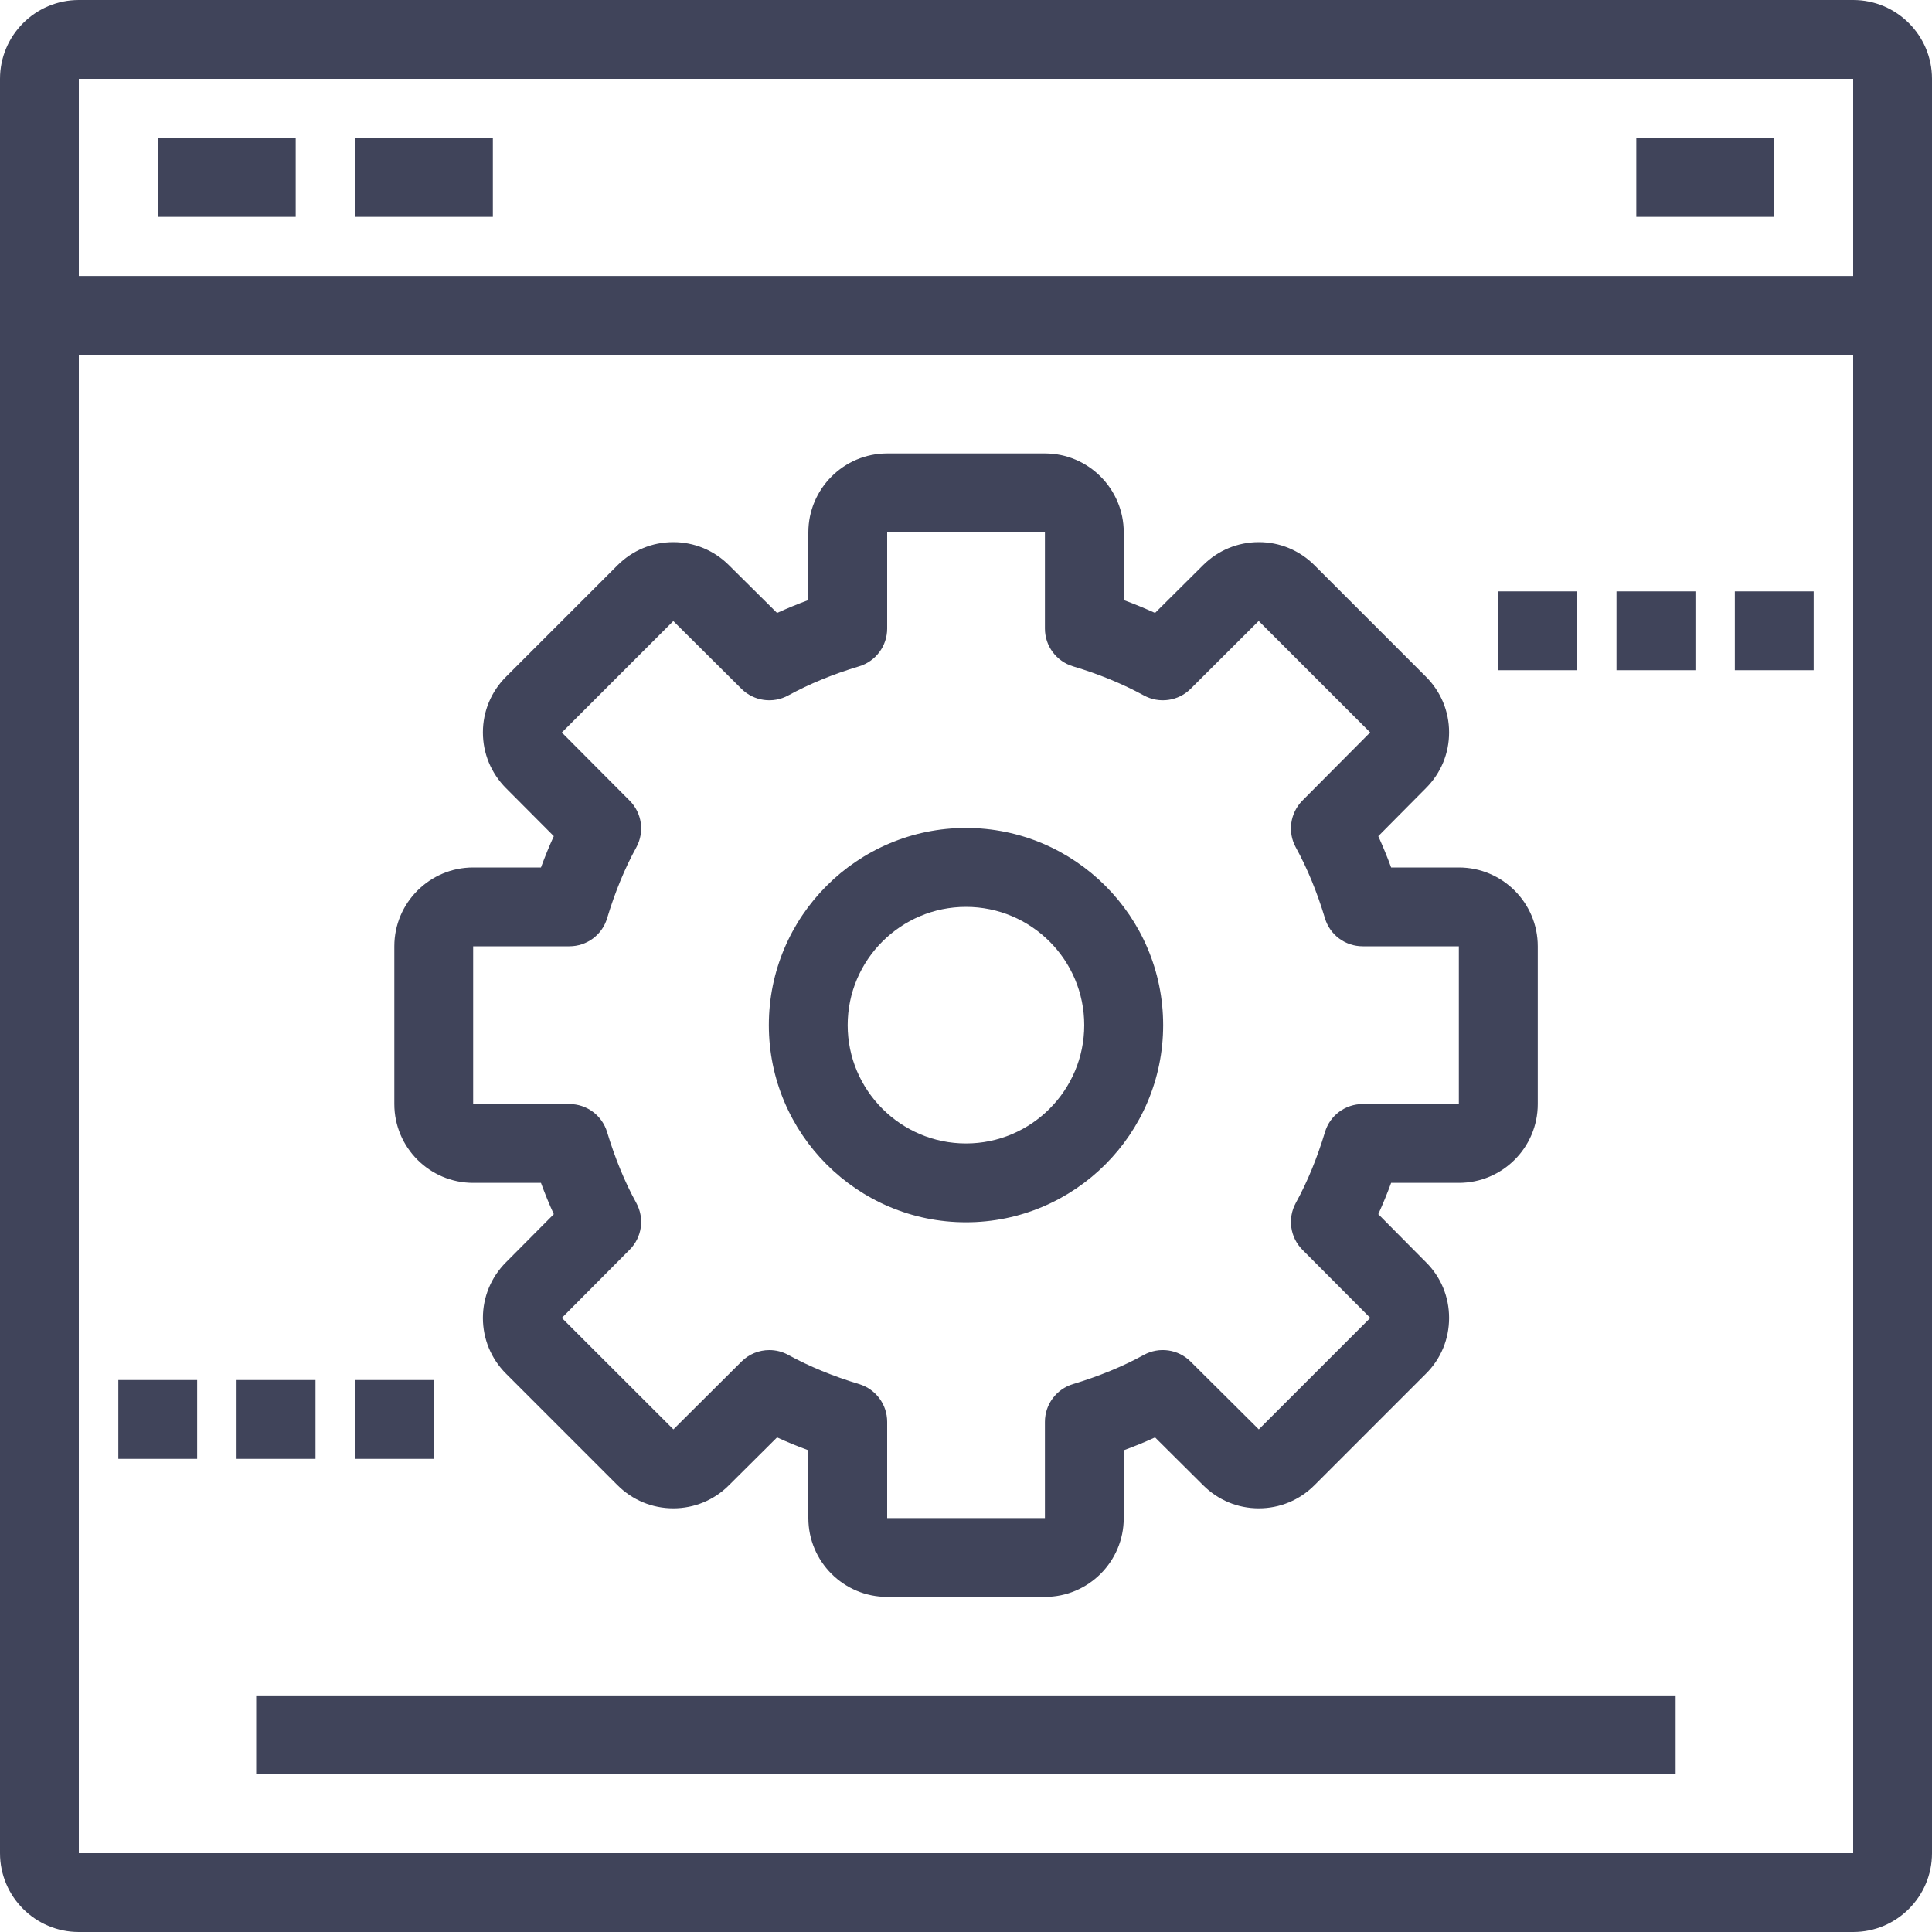 <svg width="20" height="20" viewBox="0 0 20 20" fill="none" xmlns="http://www.w3.org/2000/svg">
<path d="M19.184 0H0.816C0.366 0 0 0.366 0 0.816V19.184C0 19.634 0.366 20 0.816 20H19.184C19.634 20 20 19.634 20 19.184V0.816C20 0.366 19.634 0 19.184 0ZM19.184 19.184H0.816V3.673H19.184V19.184ZM19.184 2.857H0.816V0.816H19.184V2.857Z" fill="#40445A"/>
<path d="M3.061 1.429H1.633V2.245H3.061V1.429Z" fill="#40445A"/>
<path d="M5.102 1.429H3.674V2.245H5.102V1.429Z" fill="#40445A"/>
<path d="M18.368 1.429H16.939V2.245H18.368V1.429Z" fill="#40445A"/>
<path d="M4.898 12.245H5.6C5.641 12.357 5.685 12.465 5.733 12.569L5.238 13.067C5.084 13.221 4.999 13.426 4.999 13.643C4.999 13.861 5.084 14.066 5.238 14.22L6.393 15.375C6.547 15.529 6.752 15.614 6.97 15.614C7.187 15.614 7.392 15.529 7.545 15.376L8.044 14.88C8.148 14.928 8.256 14.972 8.368 15.013V15.715C8.368 16.165 8.734 16.531 9.184 16.531H10.817C11.267 16.531 11.633 16.165 11.633 15.715V15.013C11.745 14.972 11.853 14.928 11.957 14.88L12.455 15.375C12.609 15.529 12.813 15.614 13.031 15.614C13.249 15.614 13.453 15.529 13.607 15.375L14.762 14.22C14.917 14.066 15.001 13.861 15.001 13.643C15.001 13.426 14.917 13.221 14.763 13.068L14.268 12.569C14.315 12.465 14.36 12.357 14.401 12.245H15.102C15.553 12.245 15.919 11.879 15.919 11.429V9.796C15.919 9.346 15.553 8.98 15.102 8.98H14.401C14.36 8.868 14.315 8.76 14.268 8.656L14.762 8.158C14.916 8.004 15.001 7.8 15.001 7.582C15.001 7.364 14.916 7.16 14.762 7.006L13.607 5.851C13.453 5.697 13.249 5.612 13.031 5.612C12.813 5.612 12.609 5.697 12.455 5.85L11.957 6.345C11.853 6.298 11.745 6.253 11.633 6.212V5.511C11.633 5.061 11.267 4.694 10.817 4.694H9.184C8.734 4.694 8.368 5.061 8.368 5.511V6.212C8.256 6.253 8.148 6.298 8.044 6.345L7.546 5.851C7.392 5.697 7.187 5.612 6.97 5.612C6.752 5.612 6.547 5.697 6.393 5.851L5.238 7.006C5.084 7.16 4.999 7.364 4.999 7.582C4.999 7.8 5.084 8.004 5.237 8.158L5.733 8.656C5.685 8.76 5.641 8.869 5.6 8.98H4.898C4.448 8.98 4.082 9.346 4.082 9.796V11.429C4.082 11.879 4.448 12.245 4.898 12.245ZM4.898 9.796H5.894C6.075 9.796 6.234 9.678 6.285 9.505C6.366 9.237 6.467 8.99 6.587 8.772C6.674 8.613 6.646 8.416 6.518 8.288L5.816 7.583L6.97 6.429L7.676 7.131C7.804 7.258 8.001 7.286 8.16 7.199C8.378 7.08 8.625 6.978 8.893 6.898C9.066 6.846 9.184 6.687 9.184 6.507V5.511H10.817V6.507C10.817 6.687 10.935 6.846 11.108 6.898C11.376 6.978 11.623 7.08 11.841 7.199C12 7.286 12.197 7.258 12.325 7.131L13.03 6.428L14.184 7.582L13.482 8.288C13.355 8.417 13.327 8.614 13.414 8.772C13.534 8.99 13.635 9.237 13.716 9.506C13.767 9.678 13.926 9.796 14.107 9.796H15.102V11.429H14.107C13.926 11.429 13.767 11.547 13.716 11.72C13.635 11.988 13.534 12.235 13.414 12.453C13.327 12.612 13.355 12.809 13.482 12.937L14.185 13.643L13.031 14.797L12.325 14.095C12.197 13.967 12 13.939 11.841 14.026C11.623 14.146 11.376 14.247 11.108 14.328C10.935 14.38 10.817 14.539 10.817 14.719V15.715H9.184V14.719C9.184 14.539 9.066 14.38 8.893 14.328C8.625 14.247 8.378 14.146 8.16 14.026C8.098 13.992 8.031 13.976 7.964 13.976C7.858 13.976 7.754 14.017 7.676 14.095L6.971 14.797L5.816 13.643L6.518 12.937C6.646 12.809 6.674 12.612 6.587 12.453C6.467 12.235 6.366 11.988 6.285 11.72C6.233 11.547 6.075 11.429 5.894 11.429H4.898V9.796Z" fill="#40445A"/>
<path d="M10 12.653C11.125 12.653 12.041 11.737 12.041 10.612C12.041 9.487 11.125 8.571 10 8.571C8.874 8.571 7.959 9.487 7.959 10.612C7.959 11.737 8.874 12.653 10 12.653ZM10 9.388C10.675 9.388 11.224 9.937 11.224 10.612C11.224 11.287 10.675 11.837 10 11.837C9.325 11.837 8.775 11.287 8.775 10.612C8.775 9.937 9.325 9.388 10 9.388Z" fill="#40445A"/>
<path d="M16.326 6.122H15.51V6.938H16.326V6.122Z" fill="#40445A"/>
<path d="M17.551 6.122H16.734V6.938H17.551V6.122Z" fill="#40445A"/>
<path d="M18.775 6.122H17.959V6.938H18.775V6.122Z" fill="#40445A"/>
<path d="M2.041 14.286H1.225V15.102H2.041V14.286Z" fill="#40445A"/>
<path d="M3.266 14.286H2.449V15.102H3.266V14.286Z" fill="#40445A"/>
<path d="M4.49 14.286H3.674V15.102H4.49V14.286Z" fill="#40445A"/>
<path d="M17.346 17.551H2.652V18.367H17.346V17.551Z" fill="#40445A"/>
</svg>
